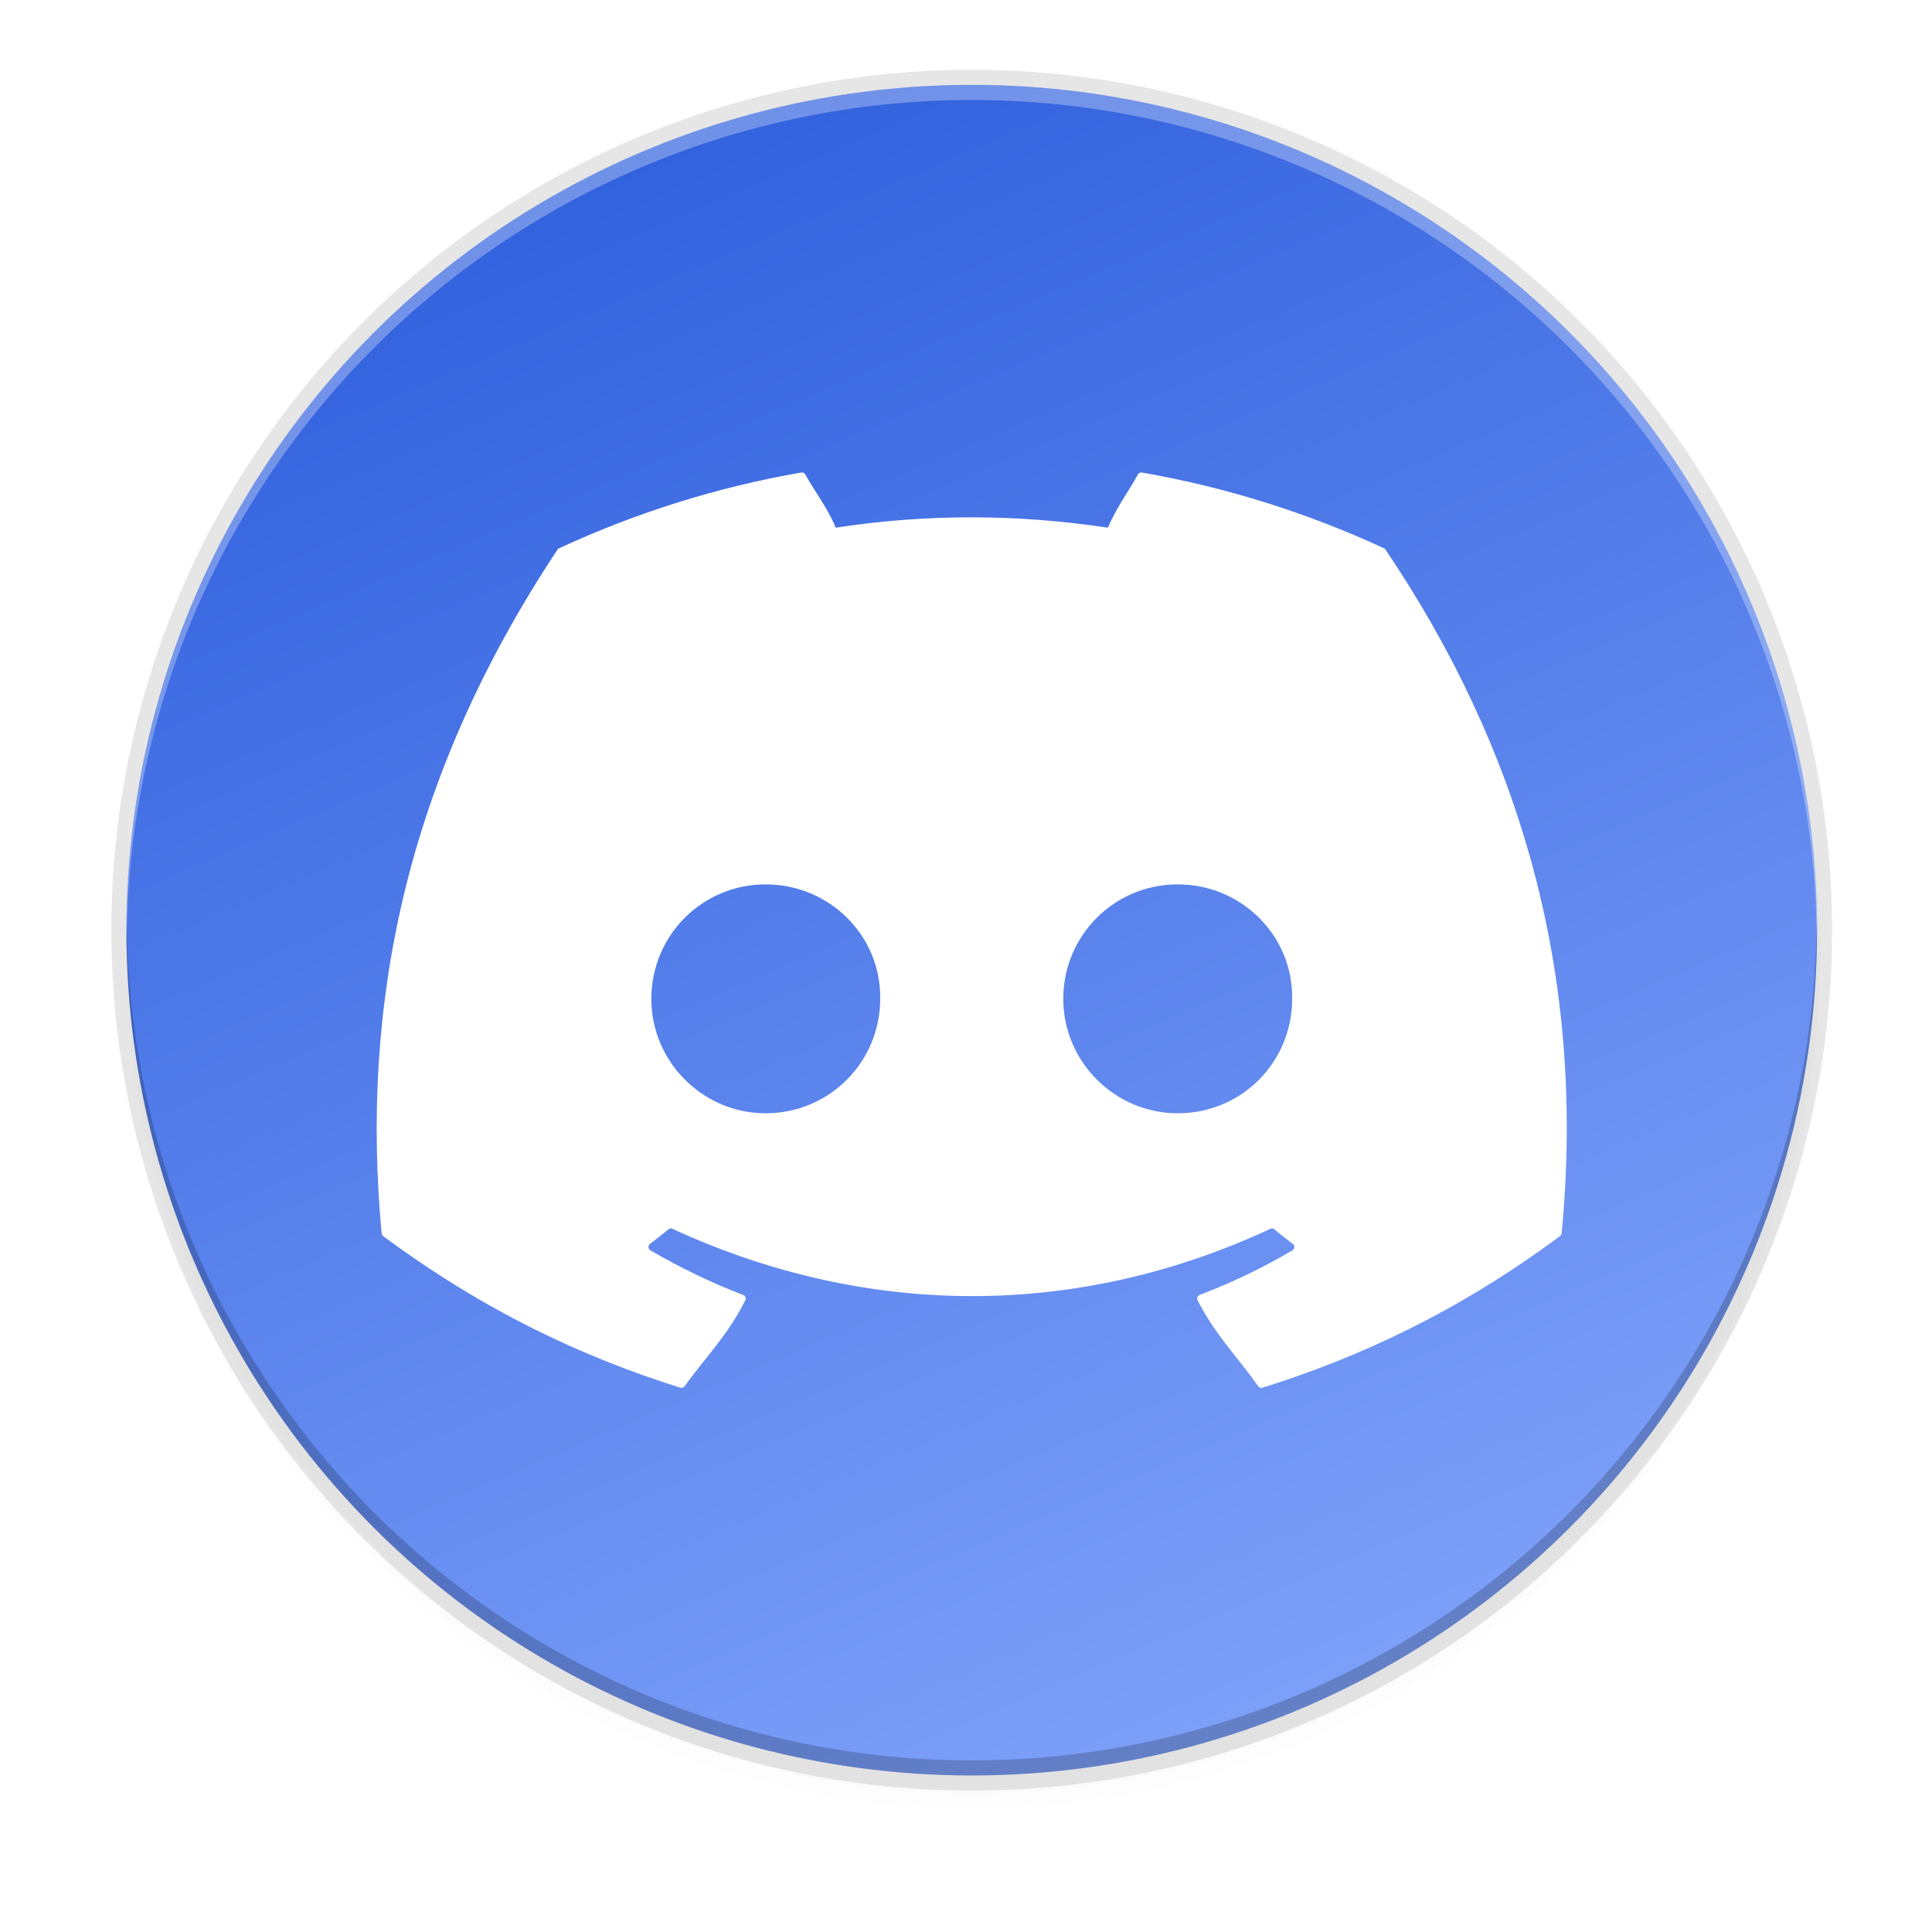 <?xml version="1.0" encoding="UTF-8" standalone="no"?>
<svg
   height="256"
   viewBox="0 0 67.73 67.73"
   width="256"
   version="1.1"
   id="svg2987"
   sodipodi:docname="discord.svg"
   inkscape:version="1.2 (dc2aedaf03, 2022-05-15)"
   xmlns:inkscape="http://www.inkscape.org/namespaces/inkscape"
   xmlns:sodipodi="http://sodipodi.sourceforge.net/DTD/sodipodi-0.dtd"
   xmlns="http://www.w3.org/2000/svg"
   xmlns:svg="http://www.w3.org/2000/svg">
  <defs
     id="defs2991" />
  <sodipodi:namedview
     id="namedview2989"
     pagecolor="#ffffff"
     bordercolor="#000000"
     borderopacity="0.25"
     inkscape:showpageshadow="2"
     inkscape:pageopacity="0.0"
     inkscape:pagecheckerboard="0"
     inkscape:deskcolor="#d1d1d1"
     showgrid="false"
     inkscape:zoom="1.8476562"
     inkscape:cx="123.9408"
     inkscape:cy="128.27061"
     inkscape:window-width="1366"
     inkscape:window-height="704"
     inkscape:window-x="0"
     inkscape:window-y="0"
     inkscape:window-maximized="1"
     inkscape:current-layer="svg2987" />
  <filter
     id="a"
     color-interpolation-filters="sRGB"
     height="2.62"
     width="2.62"
     x="-0.81"
     y="-0.81">
    <feGaussianBlur
       stdDeviation="2.7"
       id="feGaussianBlur2937" />
  </filter>
  <linearGradient
     id="b"
     gradientUnits="userSpaceOnUse"
     x1="21.366"
     x2="46.766"
     y1="232.243"
     y2="291.509"
     gradientTransform="translate(0,-229.267)">
    <stop
       offset="0"
       stop-color="#8c59d9"
       id="stop2940"
       style="stop-color:#2f5fdd;stop-opacity:1;" />
    <stop
       offset="1"
       stop-color="#a7a7f1"
       id="stop2942"
       style="stop-color:#80a3fa;stop-opacity:1;" />
  </linearGradient>
  <filter
     id="c"
     color-interpolation-filters="sRGB"
     height="1.024"
     width="1.024"
     x="-0.012"
     y="-0.012">
    <feGaussianBlur
       stdDeviation="1.12"
       id="feGaussianBlur2945" />
  </filter>
  <filter
     id="d"
     color-interpolation-filters="sRGB"
     height="1.096"
     width="1.096"
     x="-0.048"
     y="-0.048">
    <feGaussianBlur
       stdDeviation="4.48"
       id="feGaussianBlur2948" />
  </filter>
  <circle
     cx="122.752"
     cy="122.752"
     filter="url(#d)"
     opacity="0.1"
     r="112"
     transform="matrix(0.265,0,0,0.265,1.587,1.19)"
     id="circle2951" />
  <circle
     cx="122.752"
     cy="120.752"
     filter="url(#c)"
     opacity="0.1"
     r="112"
     transform="matrix(0.265,0,0,0.265,1.587,1.19)"
     id="circle2953" />
  <circle
     cx="34.066"
     cy="32.609"
     opacity="0.1"
     r="30.162"
     id="circle2955" />
  <circle
     cx="34.066"
     cy="32.609"
     fill="url(#b)"
     r="29.633"
     id="circle2957"
     style="fill:url(#b)" />
  <path
     style="fill:#ffffff;stroke-width:1.605"
     d="m 28.089,16.565 c -2.98,0.518 -5.833,1.425 -8.493,2.658 -0.023,0.01 -0.04,0.025 -0.053,0.047 -5.409,8.155 -6.892,16.111 -6.165,23.966 0.003,0.038 0.024,0.074 0.053,0.097 3.569,2.645 7.025,4.251 10.418,5.315 0.055,0.017 0.113,-0.002 0.147,-0.047 0.803,-1.106 1.518,-1.792 2.131,-3.018 0.036,-0.072 0.002,-0.156 -0.072,-0.185 -1.135,-0.434 -2.214,-0.962 -3.253,-1.564 -0.082,-0.049 -0.091,-0.169 -0.016,-0.226 0.219,-0.165 0.44,-0.337 0.649,-0.511 0.038,-0.032 0.09,-0.039 0.135,-0.019 6.828,3.146 14.22,3.146 20.967,0 0.044,-0.022 0.095,-0.016 0.135,0.016 0.209,0.174 0.428,0.349 0.649,0.514 0.076,0.057 0.07,0.177 -0.013,0.226 -1.039,0.613 -2.12,1.131 -3.256,1.564 -0.074,0.029 -0.105,0.113 -0.069,0.185 0.627,1.225 1.34,1.909 2.128,3.015 0.033,0.047 0.093,0.067 0.147,0.05 3.409,-1.064 6.865,-2.671 10.433,-5.315 0.032,-0.024 0.053,-0.059 0.056,-0.097 0.87,-9.082 -1.46,-16.969 -6.171,-23.963 -0.012,-0.024 -0.03,-0.04 -0.053,-0.05 -2.659,-1.231 -5.509,-2.138 -8.49,-2.658 -0.055,-0.01 -0.11,0.013 -0.138,0.063 -0.367,0.658 -0.772,1.196 -1.056,1.871 -3.207,-0.484 -6.399,-0.484 -9.54,0 -0.285,-0.69 -0.703,-1.213 -1.072,-1.871 -0.028,-0.049 -0.084,-0.071 -0.138,-0.063 z M 26.842,31.004 c 2.252,0 4.05,1.816 4.015,4.012 0,2.211 -1.781,4.012 -4.015,4.012 -2.199,0 -4.008,-1.8 -4.008,-4.012 0,-2.211 1.774,-4.012 4.008,-4.012 z m 14.445,0 c 2.252,0 4.047,1.816 4.012,4.012 0,2.211 -1.76,4.012 -4.012,4.012 -2.199,0 -4.012,-1.8 -4.012,-4.012 0,-2.211 1.778,-4.012 4.012,-4.012 z"
     id="path3322" />
  <path
     d="M 34.066,2.976 A 29.633,29.633 0 0 0 4.432,32.609 29.633,29.633 0 0 0 4.443,32.919 29.633,29.633 0 0 1 34.066,3.505 29.633,29.633 0 0 1 63.688,32.829 29.633,29.633 0 0 0 63.699,32.609 29.633,29.633 0 0 0 34.066,2.976 Z"
     opacity="0.3"
     id="path2979"
     style="fill:#ffffff" />
  <path
     d="M 34.066,62.243 A 29.633,29.633 0 0 1 4.432,32.609 29.633,29.633 0 0 1 4.443,32.3 29.633,29.633 0 0 0 34.066,61.714 29.633,29.633 0 0 0 63.688,32.39 29.633,29.633 0 0 1 63.699,32.609 29.633,29.633 0 0 1 34.066,62.243 Z"
     opacity="0.2"
     id="path2983" />
</svg>
